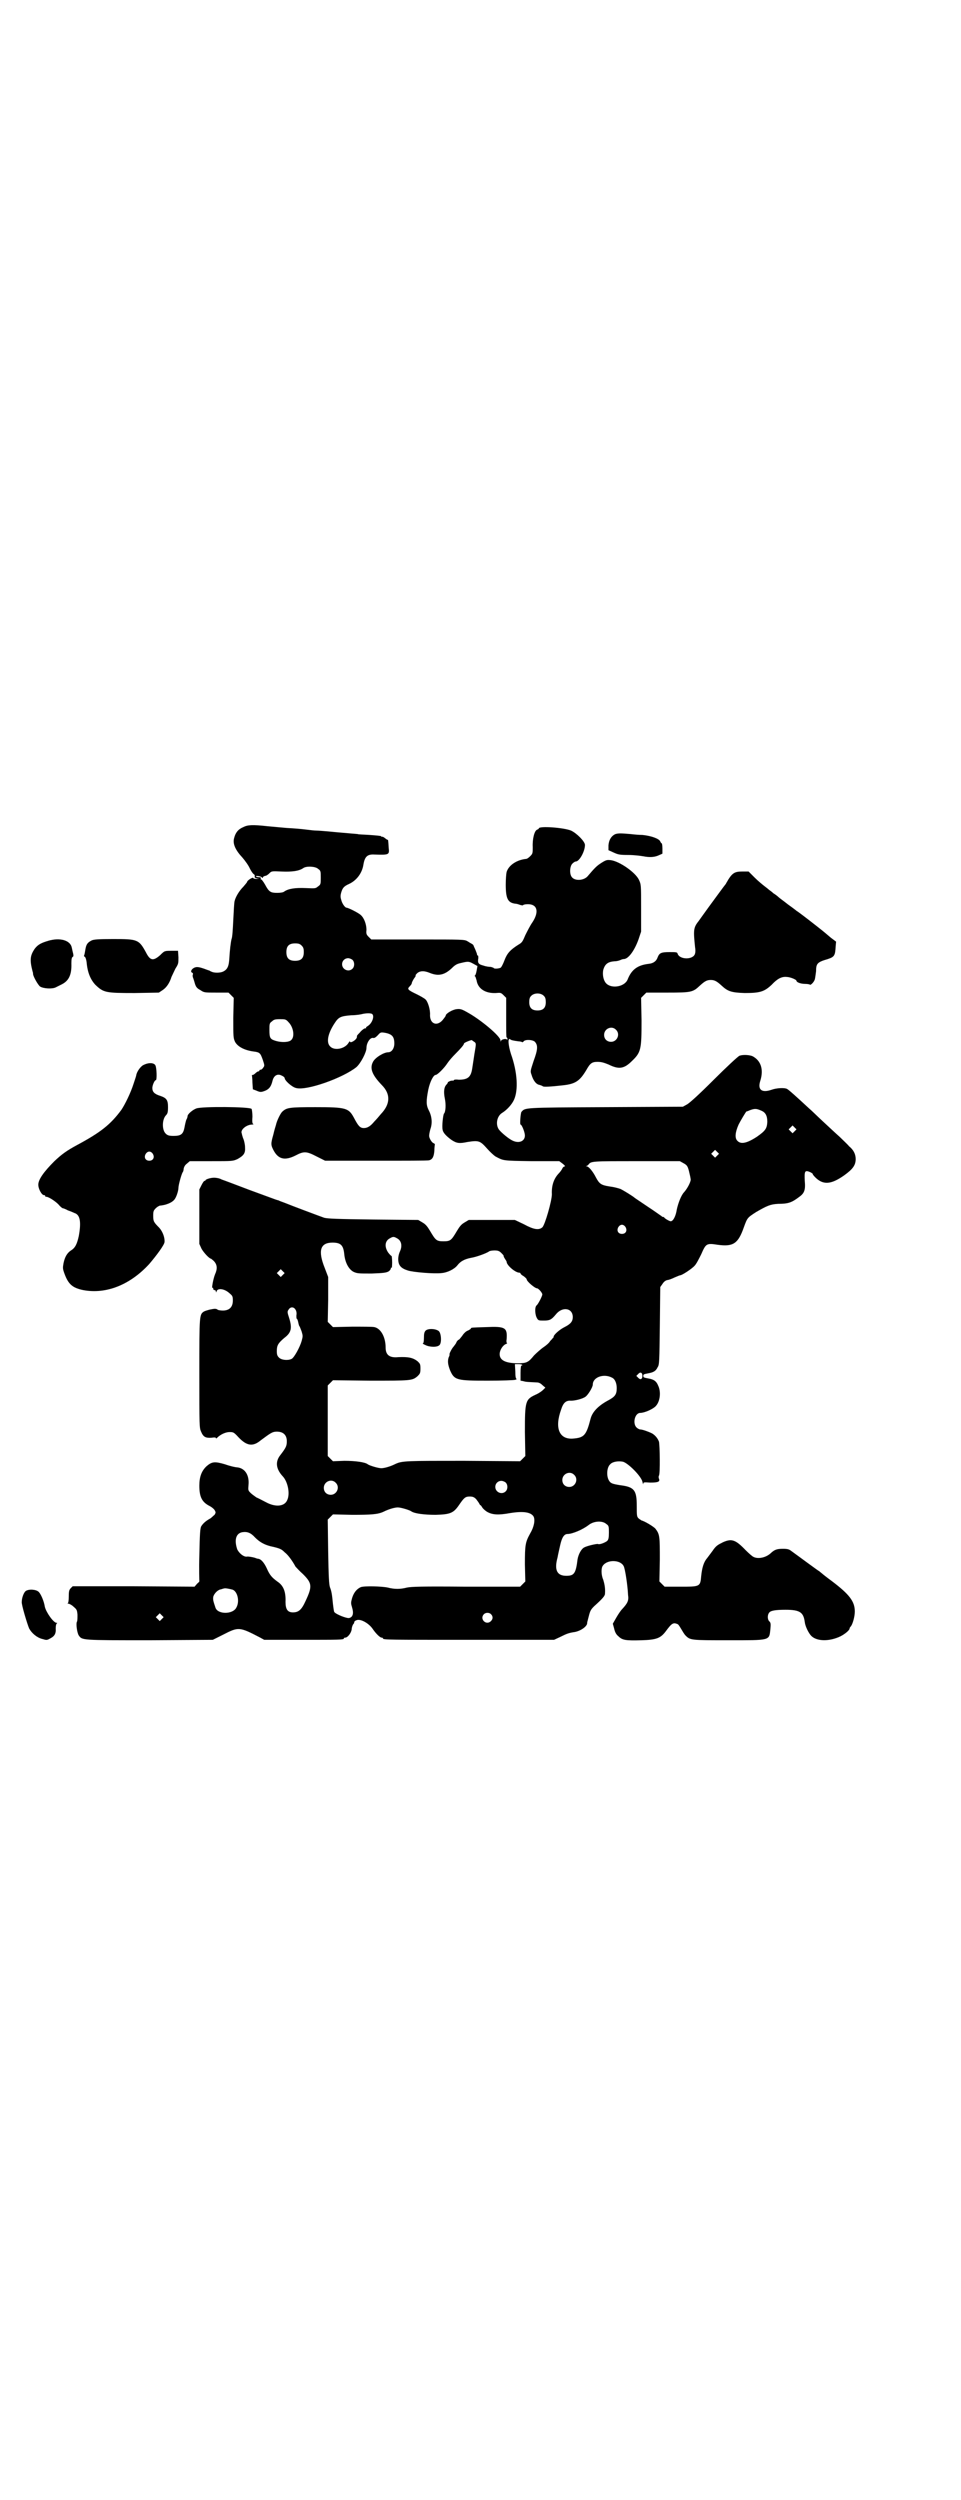<?xml version="1.0" standalone="no"?>
<!DOCTYPE svg PUBLIC "-//W3C//DTD SVG 20010904//EN"
 "http://www.w3.org/TR/2001/REC-SVG-20010904/DTD/svg10.dtd">
<svg version="1.0" xmlns="http://www.w3.org/2000/svg"
 width="1104pt" height="2870pt" viewBox="0 0 1104 2870"
 preserveAspectRatio="xMidYMid meet">
<g transform="translate(0,2870) scale(0.5,-0.5)"
fill="#000000" stroke="none">
<path d="M559 3841 c-12 -5 -18 -13 -21 -25 -4 -13 3 -28 19 -45 6 -7 14 -18
17 -25 3 -6 7 -12 9 -13 2 -1 3 -4 2 -6 0 -2 1 -3 6 -4 6 0 6 0 -1 -1 -5 0 -8
1 -8 2 0 3 -12 -4 -14 -8 0 -2 -5 -7 -9 -12 -10 -10 -18 -24 -20 -33 -1 -3 -2
-23 -3 -43 -1 -20 -2 -40 -4 -44 -2 -8 -4 -26 -5 -43 -1 -19 -4 -27 -15 -32
-7 -3 -20 -3 -26 0 -3 1 -5 3 -6 3 -1 0 -3 1 -6 2 -16 6 -22 7 -28 4 -6 -3 -9
-9 -5 -11 2 -1 3 -2 2 -5 -1 -2 0 -6 1 -8 1 -3 3 -9 4 -13 2 -6 4 -10 12 -14
9 -6 9 -6 37 -6 l28 0 6 -6 6 -6 -1 -46 c0 -44 0 -46 4 -55 6 -11 21 -19 41
-22 16 -2 17 -3 23 -20 4 -12 4 -13 1 -17 -2 -3 -4 -5 -6 -5 -2 0 -3 -1 -3 -2
0 -1 -1 -2 -3 -2 -1 0 -4 -2 -6 -4 -2 -2 -5 -4 -6 -4 -2 0 -3 -1 -2 -2 0 0 1
-8 1 -16 l1 -15 8 -3 c9 -4 11 -4 21 0 9 4 13 10 16 22 3 13 12 18 22 12 3 -1
6 -4 6 -5 0 -6 17 -21 26 -23 24 -7 108 23 139 48 10 9 23 34 23 44 0 11 8 24
15 23 3 -1 6 1 11 6 6 7 7 7 15 6 18 -3 23 -9 23 -25 0 -11 -6 -20 -14 -20
-10 0 -30 -12 -35 -22 -8 -15 -2 -30 20 -53 21 -21 20 -44 -2 -67 -4 -5 -11
-13 -15 -17 -9 -11 -16 -15 -24 -15 -9 0 -13 5 -23 24 -12 22 -18 24 -88 24
-60 0 -66 -1 -76 -10 -4 -3 -13 -21 -15 -31 -1 -3 -4 -13 -6 -22 -6 -21 -6
-24 1 -37 11 -20 26 -23 50 -11 19 10 25 10 48 -2 l20 -10 117 0 c64 0 119 0
122 1 8 2 11 9 12 22 0 7 1 13 1 14 1 1 -1 2 -2 3 -5 1 -11 12 -11 17 0 3 1 9
3 16 5 14 3 30 -4 43 -6 12 -6 21 -1 47 4 19 12 34 17 34 4 0 20 16 27 27 4 6
12 15 18 21 12 12 20 21 20 24 0 2 15 8 18 8 1 -1 4 -3 7 -5 3 -3 3 -4 -1 -27
-2 -13 -4 -27 -5 -33 -3 -20 -10 -26 -31 -26 -8 1 -12 0 -12 -2 0 -1 -1 -1 -1
0 -1 0 -4 0 -7 -1 -4 -2 -6 -3 -5 -3 0 -1 -1 -3 -3 -5 -6 -6 -7 -17 -4 -32 3
-14 2 -31 -2 -35 -2 -3 -5 -29 -3 -37 1 -7 9 -15 20 -23 12 -8 18 -9 37 -5 26
4 29 3 45 -15 7 -8 16 -16 19 -18 19 -10 15 -10 83 -11 l64 0 8 -6 c4 -3 6 -6
5 -6 -2 0 -5 -2 -6 -5 -2 -4 -6 -9 -9 -12 -11 -12 -16 -28 -15 -47 0 -15 -16
-71 -22 -76 -8 -7 -20 -5 -42 7 l-21 10 -53 0 -53 0 -10 -6 c-7 -4 -11 -9 -17
-19 -13 -22 -15 -24 -31 -24 -16 0 -18 2 -31 24 -6 10 -10 15 -17 19 l-10 6
-103 1 c-85 1 -105 2 -113 4 -14 5 -73 27 -90 34 -8 3 -14 5 -15 6 -1 0 -4 1
-7 2 -3 1 -30 11 -60 22 -29 11 -58 22 -64 24 -5 3 -13 4 -17 4 -9 0 -20 -4
-20 -6 0 -1 -1 -2 -2 -1 -1 0 -4 -4 -7 -10 l-5 -10 0 -63 0 -62 5 -11 c5 -9
18 -23 22 -23 0 0 4 -3 7 -6 7 -8 8 -17 2 -30 -4 -10 -8 -32 -6 -31 1 1 2 0 2
-2 0 -2 1 -3 3 -3 2 0 3 -2 3 -3 0 -3 1 -3 2 1 3 7 18 5 29 -5 7 -6 8 -7 8
-17 0 -15 -8 -23 -23 -23 -5 0 -11 1 -12 2 -2 2 -5 2 -7 2 -2 0 -7 -1 -12 -2
-4 -1 -10 -3 -12 -4 -11 -7 -11 -7 -11 -142 0 -122 0 -125 4 -134 5 -12 10
-15 24 -14 7 1 10 1 10 -1 0 -1 1 -1 3 1 8 8 20 13 28 13 9 0 10 0 21 -12 19
-20 33 -22 51 -7 23 17 27 20 37 20 15 0 23 -8 23 -22 0 -11 -2 -15 -15 -32
-12 -15 -10 -32 6 -49 11 -12 17 -39 10 -54 -6 -15 -27 -17 -49 -5 -8 4 -17 9
-22 11 -4 3 -10 7 -13 10 -6 6 -6 6 -5 19 2 22 -8 38 -26 40 -4 0 -17 3 -28 7
-24 7 -30 6 -42 -4 -12 -11 -17 -25 -17 -45 0 -26 6 -38 24 -47 4 -2 9 -6 11
-9 3 -5 3 -6 0 -11 -3 -2 -7 -7 -11 -9 -9 -5 -16 -11 -20 -18 -2 -5 -3 -15 -4
-66 -1 -32 0 -59 0 -59 1 0 -1 -3 -5 -6 l-6 -7 -140 1 -140 0 -4 -4 c-4 -4 -5
-7 -5 -19 0 -10 -1 -15 -2 -16 -2 0 -1 -1 1 -1 2 0 8 -3 12 -7 7 -6 8 -7 9
-18 0 -7 0 -14 -1 -16 -3 -4 0 -26 4 -32 8 -11 5 -11 163 -11 l145 1 24 12
c35 18 37 18 85 -7 l9 -5 86 0 c85 0 97 0 97 3 0 1 1 2 3 2 6 0 14 11 15 19 0
4 2 9 3 11 2 2 3 4 3 6 0 1 2 3 5 4 9 4 29 -7 38 -21 7 -10 16 -19 20 -19 2 0
3 -1 3 -2 0 -3 15 -3 202 -3 l191 0 15 7 c14 7 19 9 33 11 15 3 29 14 28 21 0
1 2 8 4 16 3 12 5 15 12 22 20 18 25 24 25 29 1 12 -1 22 -4 32 -5 11 -5 27
-1 32 10 15 41 14 48 -1 3 -5 9 -43 10 -66 2 -13 -1 -19 -14 -33 -3 -3 -9 -12
-13 -19 l-8 -14 3 -11 c2 -9 5 -14 10 -18 9 -9 17 -10 53 -9 35 1 44 5 56 21
14 19 17 20 27 16 2 -1 5 -6 8 -11 3 -5 7 -12 10 -15 11 -11 12 -11 98 -11 98
0 94 -1 97 25 1 12 1 15 -2 18 -5 4 -5 15 -1 20 3 5 14 7 38 7 33 0 41 -6 44
-28 1 -10 9 -26 15 -32 13 -13 42 -13 67 -1 10 5 21 14 21 18 0 1 1 3 3 5 4 5
9 22 9 34 0 23 -12 39 -53 70 -11 8 -21 16 -22 17 -1 1 -4 3 -6 5 -4 2 -51 37
-65 47 -5 4 -9 5 -19 5 -14 0 -19 -2 -27 -9 -11 -11 -29 -15 -40 -10 -3 1 -11
8 -19 16 -23 24 -32 27 -52 18 -12 -6 -16 -8 -24 -20 -3 -4 -9 -12 -12 -16 -8
-9 -12 -22 -14 -42 -2 -24 -3 -24 -47 -24 l-37 0 -6 6 -6 6 1 50 c0 53 0 58
-10 71 -4 5 -26 18 -32 19 -1 1 -5 3 -7 5 -4 4 -4 7 -4 29 0 36 -6 43 -38 47
-18 3 -22 4 -26 11 -6 10 -5 30 3 37 5 6 18 8 29 6 12 -3 42 -33 45 -46 1 -5
2 -7 2 -5 0 4 1 4 16 3 18 0 23 2 20 9 -1 2 -1 6 0 7 3 4 2 70 0 78 -3 8 -9
15 -16 19 -8 4 -22 9 -27 9 -2 0 -6 2 -9 5 -9 10 -3 33 9 33 10 0 30 9 36 16
10 11 12 33 5 47 -4 10 -10 14 -22 16 -10 2 -12 2 -12 6 0 4 2 4 12 6 11 2 17
5 21 14 4 5 4 15 5 95 l1 89 5 7 c3 5 7 8 11 9 3 0 11 3 17 6 7 3 12 5 13 5 4
0 27 15 33 22 4 4 10 16 15 26 11 25 12 26 38 22 36 -5 47 3 60 40 8 22 8 22
28 35 26 15 33 18 51 19 23 0 31 3 47 15 13 9 16 16 14 38 -1 22 0 25 12 20 4
-2 7 -4 6 -4 0 -1 2 -4 6 -8 18 -18 36 -17 66 4 21 15 27 24 27 38 0 11 -5 21
-15 29 -4 5 -14 14 -22 22 -8 7 -25 23 -38 35 -13 12 -27 26 -32 30 -28 26
-48 44 -51 45 -6 3 -24 2 -35 -2 -23 -8 -33 0 -26 21 8 26 1 46 -18 56 -7 3
-22 4 -30 1 -3 -1 -30 -26 -59 -55 -33 -33 -56 -54 -62 -57 l-9 -5 -178 -1
c-191 -1 -184 -1 -193 -11 -2 -3 -4 -29 -2 -29 3 0 10 -18 10 -25 0 -13 -13
-19 -28 -12 -9 4 -27 19 -32 26 -8 12 -4 31 8 38 11 7 22 19 27 30 10 22 8 63
-7 105 -6 19 -8 38 -2 34 2 -2 5 -3 20 -5 3 0 7 -1 8 -2 0 0 2 0 3 2 4 5 21 4
26 -1 7 -8 7 -17 -3 -44 -7 -22 -8 -23 -5 -31 4 -14 11 -23 19 -24 3 -1 6 -2
7 -3 1 -2 19 -1 45 2 30 3 40 10 55 35 9 16 13 19 26 19 9 0 15 -2 25 -6 24
-12 36 -10 54 8 21 20 22 27 22 93 l-1 52 6 6 6 6 49 0 c55 0 58 1 74 16 11
10 16 13 25 13 9 0 14 -3 25 -13 14 -13 22 -16 53 -17 35 0 45 3 62 19 13 14
23 19 34 18 8 0 23 -6 23 -9 0 -3 9 -7 20 -7 5 0 11 -1 11 -2 2 -1 9 6 11 12
1 3 2 12 3 19 0 18 3 21 27 28 15 5 17 8 18 29 l1 11 -12 9 c-7 6 -12 10 -13
11 -2 2 -39 31 -51 40 -7 5 -13 10 -14 10 -1 1 -10 8 -20 15 -10 8 -20 15 -22
17 -2 2 -7 6 -12 9 -4 4 -9 7 -10 8 -1 1 -6 5 -10 8 -4 3 -15 12 -23 20 l-14
14 -15 0 c-16 0 -22 -3 -32 -19 -2 -4 -5 -8 -5 -9 -5 -6 -23 -31 -40 -54 -10
-14 -21 -29 -23 -32 -12 -15 -12 -21 -8 -60 1 -5 1 -11 0 -14 -3 -15 -35 -15
-40 -1 -1 4 -3 4 -19 4 -19 0 -23 -2 -27 -12 -3 -9 -10 -14 -21 -15 -25 -3
-39 -13 -48 -36 -7 -17 -38 -22 -50 -8 -6 7 -8 20 -6 30 4 14 11 19 27 20 5 0
11 2 13 3 2 1 5 2 7 2 11 0 25 20 34 45 l6 18 0 54 c0 54 0 54 -5 65 -8 17
-44 42 -64 45 -9 1 -11 1 -22 -6 -11 -7 -15 -11 -32 -31 -9 -10 -29 -11 -36
-2 -6 7 -5 25 1 31 3 3 6 5 8 5 8 0 21 23 21 38 0 8 -19 27 -32 33 -17 7 -74
11 -74 5 0 -1 -2 -2 -4 -3 -6 -2 -11 -21 -10 -40 0 -14 0 -15 -6 -21 -3 -3 -7
-6 -9 -6 -21 -2 -40 -14 -45 -30 -1 -4 -2 -17 -2 -29 0 -33 5 -42 23 -44 3 0
8 -2 11 -3 4 -1 6 -1 6 0 1 1 5 2 11 2 22 0 26 -18 10 -42 -5 -7 -12 -21 -16
-29 -6 -14 -7 -17 -16 -22 -19 -12 -26 -20 -32 -36 -3 -8 -7 -16 -9 -17 -4 -2
-16 -3 -16 0 0 0 -3 1 -6 2 -4 0 -12 1 -17 3 -12 3 -14 6 -12 17 0 3 0 6 -1 6
-1 0 -2 1 -2 3 0 1 -2 6 -4 11 -2 4 -4 9 -4 9 0 1 -2 3 -4 4 -2 1 -7 4 -10 6
-7 4 -11 4 -114 4 l-107 0 -6 6 c-5 5 -6 7 -5 16 0 12 -5 27 -13 34 -5 5 -29
17 -33 17 -3 0 -10 9 -12 18 -2 6 -2 10 0 17 3 10 6 14 17 19 18 8 31 25 34
45 3 18 9 24 25 23 34 -1 35 -1 33 16 -1 17 -1 18 -3 18 -1 0 -3 2 -6 4 -2 2
-5 3 -6 3 -1 -1 -2 0 -2 1 -1 1 -13 2 -27 3 -14 1 -26 1 -27 2 0 0 -11 1 -23
2 -12 1 -22 2 -23 2 -1 0 -10 1 -21 2 -11 1 -24 2 -28 2 -4 0 -14 1 -21 2 -16
2 -29 3 -47 4 -13 1 -21 2 -44 4 -36 4 -46 3 -56 -2z m172 -96 c6 -4 6 -6 6
-20 0 -14 0 -16 -6 -20 -6 -5 -6 -5 -28 -4 -24 1 -40 -1 -50 -8 -2 -2 -9 -3
-16 -3 -15 0 -19 2 -28 19 -4 7 -8 12 -9 12 -1 -1 -1 0 -1 2 1 2 0 3 -5 3 -3
0 -6 1 -6 2 0 2 13 0 14 -3 2 -1 2 -1 2 0 0 2 2 3 5 4 3 0 7 3 10 6 5 5 5 5
28 4 24 -1 40 1 50 8 7 5 28 4 34 -2z m-38 -176 c4 -4 5 -7 5 -15 0 -14 -6
-20 -20 -20 -14 0 -20 6 -20 20 0 14 6 20 20 20 8 0 11 -1 15 -5z m117 -33 c5
-5 5 -15 0 -20 -9 -9 -24 -2 -24 10 0 8 6 14 14 14 3 0 8 -2 10 -4z m278 -9
l9 -5 -2 -11 c-1 -6 -3 -11 -4 -11 -1 0 -1 -1 1 -2 1 -2 2 -6 3 -9 3 -19 20
-30 44 -29 11 1 12 1 18 -5 l6 -6 0 -46 c0 -25 0 -45 1 -45 1 0 2 -2 2 -3 0
-2 -1 -3 -1 -2 -2 3 -13 1 -14 -3 0 -2 -1 -2 -1 1 0 10 -46 48 -75 64 -14 8
-17 9 -26 8 -9 -1 -25 -10 -25 -15 0 -1 -3 -5 -7 -10 -13 -15 -29 -9 -29 11 1
13 -5 31 -10 36 -3 3 -12 8 -20 12 -21 10 -23 12 -17 18 3 3 5 6 5 7 0 2 2 6
5 11 3 4 5 7 4 7 -1 0 0 2 3 5 6 6 16 7 30 1 20 -8 34 -4 50 11 8 8 12 10 21
12 17 4 18 4 29 -2z m162 -74 c3 -3 4 -7 4 -14 0 -13 -6 -19 -19 -19 -13 0
-19 6 -19 19 0 7 1 11 4 14 7 8 23 8 30 0z m-395 -41 c6 -5 0 -21 -9 -27 -3
-2 -6 -4 -5 -5 1 -1 0 -1 -2 -1 -2 0 -6 -3 -10 -7 -3 -4 -7 -7 -7 -8 -1 0 -2
-2 -2 -5 0 -6 -16 -16 -16 -10 0 1 -1 0 -3 -3 -8 -14 -32 -19 -42 -9 -10 9 -6
30 10 54 9 14 14 16 38 18 11 0 23 2 26 3 9 2 19 2 22 0z m-192 -19 c11 -11
15 -33 6 -41 -5 -5 -21 -6 -35 -2 -13 4 -15 6 -15 25 0 14 0 16 6 20 4 4 7 5
18 5 12 0 14 0 20 -7z m752 -17 c11 -10 3 -28 -11 -28 -9 0 -16 6 -16 16 0 14
17 22 27 12z m334 -186 c10 -4 14 -12 14 -26 -1 -15 -4 -20 -24 -34 -23 -15
-37 -18 -45 -9 -6 6 -5 19 3 37 4 8 17 30 18 30 0 0 4 1 8 3 11 4 15 4 26 -1z
m77 -47 l-5 -5 -4 4 -5 5 4 4 5 5 4 -4 5 -5 -4 -4z m-178 -56 l-5 -5 -4 4 -5
5 4 4 5 5 4 -4 5 -5 -4 -4z m-77 -18 c7 -4 9 -6 12 -18 2 -8 4 -17 4 -20 -1
-7 -8 -20 -15 -28 -7 -7 -14 -26 -17 -40 -2 -14 -8 -27 -14 -27 -3 0 -15 7
-15 9 0 0 -1 1 -3 1 -1 0 -3 1 -3 2 -1 0 -14 10 -31 21 -16 11 -30 20 -31 21
-3 3 -24 16 -32 20 -5 2 -17 5 -26 6 -19 3 -23 6 -31 21 -6 12 -16 25 -21 25
-2 0 -3 0 0 1 2 1 3 2 4 3 6 8 7 8 110 8 l100 0 9 -5z m-134 -146 c5 -8 1 -16
-8 -16 -9 0 -13 8 -8 16 2 3 5 5 8 5 3 0 6 -2 8 -5z m-525 -26 c10 -5 13 -17
7 -30 -2 -4 -4 -11 -4 -18 0 -14 6 -21 22 -26 12 -4 61 -8 77 -6 14 1 30 9 37
18 7 9 16 14 31 17 13 2 37 11 42 15 1 1 7 2 12 2 8 0 11 -1 16 -6 3 -3 6 -6
5 -7 0 0 1 -3 3 -6 2 -3 4 -6 4 -7 0 -8 20 -25 29 -25 2 0 3 -1 3 -2 0 -1 3
-4 7 -6 4 -3 7 -6 7 -7 0 -5 19 -21 24 -21 3 0 12 -10 12 -14 0 -4 -10 -23
-13 -25 -5 -4 -4 -22 1 -30 3 -5 4 -5 16 -5 13 0 17 2 27 14 15 19 39 15 39
-6 0 -10 -5 -16 -19 -23 -12 -6 -25 -18 -25 -22 0 -2 -1 -3 -2 -3 0 -1 -3 -4
-6 -7 -2 -4 -9 -10 -15 -14 -6 -4 -16 -13 -22 -19 -13 -16 -17 -18 -37 -18
-29 0 -42 7 -42 21 0 9 7 20 14 23 3 1 4 2 3 2 -1 0 -2 4 -1 9 2 27 -3 30 -47
28 -33 -1 -35 -1 -35 -3 0 -1 -3 -3 -7 -5 -4 -1 -10 -7 -13 -12 -4 -5 -7 -9
-8 -9 -1 0 -3 -2 -5 -5 -1 -4 -5 -8 -7 -11 -4 -4 -11 -18 -9 -18 0 0 0 -3 -2
-6 -3 -9 -2 -17 3 -30 10 -23 15 -24 87 -24 32 0 60 1 63 2 3 1 4 2 3 2 -2 0
-3 6 -3 17 l-1 17 9 0 c4 0 8 -1 8 -2 0 -1 -1 -2 -2 -1 -1 0 -2 -7 -2 -17 l0
-18 6 -1 c6 -2 11 -2 31 -3 5 0 9 -2 13 -6 l7 -6 -5 -5 c-3 -3 -10 -8 -17 -11
-24 -11 -25 -15 -25 -86 l1 -55 -6 -6 -6 -6 -129 1 c-130 0 -142 0 -157 -7
-14 -7 -27 -10 -33 -10 -7 0 -27 6 -31 9 -6 5 -29 8 -54 8 l-26 -1 -6 6 -6 6
0 81 0 81 6 6 6 6 86 -1 c93 0 96 0 108 10 6 6 7 7 7 18 0 10 -1 11 -6 16 -11
9 -22 11 -45 10 -20 -2 -29 5 -29 22 0 24 -11 44 -26 47 -4 1 -27 1 -51 1
l-44 -1 -6 6 -6 6 1 51 0 52 -8 21 c-16 40 -10 58 18 58 19 0 25 -6 27 -27 2
-19 10 -34 21 -40 9 -4 11 -4 42 -4 28 1 34 2 39 5 3 2 5 5 5 7 0 2 1 2 2 1 0
-2 1 4 1 12 0 8 -1 15 -1 15 -1 0 -5 4 -8 8 -9 13 -8 27 4 33 7 4 9 4 16 0z
m-262 -84 l-5 -5 -4 4 -5 5 4 4 5 5 4 -4 5 -5 -4 -4z m29 -80 c2 -3 3 -8 2
-13 0 -4 0 -8 1 -8 1 0 2 -3 3 -7 1 -5 2 -9 3 -10 1 -1 3 -7 5 -12 3 -10 3
-11 0 -22 -4 -14 -17 -38 -23 -41 -8 -4 -23 -3 -29 3 -4 4 -5 7 -5 15 0 13 3
18 17 30 16 12 19 22 11 47 -4 12 -4 14 -1 18 4 7 12 7 16 0z m797 -152 c0 -7
-4 -10 -9 -5 l-5 5 4 4 c5 6 10 4 10 -4z m-70 -4 c7 -3 11 -13 11 -24 0 -15
-4 -20 -21 -29 -22 -12 -35 -26 -39 -41 -10 -39 -15 -44 -41 -46 -31 -2 -42
24 -27 66 5 16 11 22 23 21 9 0 26 4 33 9 6 4 17 22 17 28 0 17 25 26 44 16z
m-87 -223 c11 -10 3 -28 -11 -28 -9 0 -16 6 -16 16 0 14 17 22 27 12z m-548
-18 c11 -10 3 -28 -11 -28 -9 0 -16 6 -16 16 0 14 17 22 27 12z m391 0 c5 -5
5 -15 0 -20 -9 -9 -24 -2 -24 10 0 8 6 14 14 14 3 0 8 -2 10 -4z m-68 -38 c3
-4 6 -8 7 -10 1 -2 2 -4 3 -4 1 0 2 -2 4 -5 1 -2 6 -7 11 -10 12 -7 26 -8 53
-3 31 5 48 2 54 -8 4 -8 1 -24 -8 -39 -11 -20 -12 -26 -12 -71 l1 -39 -6 -6
-6 -6 -124 0 c-102 1 -126 0 -136 -2 -15 -4 -29 -4 -44 0 -14 3 -54 4 -62 1
-9 -4 -16 -12 -20 -25 -3 -11 -3 -12 0 -22 4 -13 2 -22 -7 -24 -6 -1 -31 9
-34 14 -1 2 -2 10 -3 18 -2 21 -3 29 -7 39 -2 7 -3 22 -4 82 l-1 73 6 6 6 6
44 -1 c44 0 59 1 72 7 14 7 27 10 33 10 7 0 27 -6 31 -9 7 -5 29 -8 56 -8 34
1 41 4 54 23 11 16 14 19 24 19 7 0 10 -1 15 -6z m299 -57 c6 -4 6 -6 6 -20 0
-12 -1 -16 -4 -19 -5 -4 -18 -9 -21 -7 -2 1 -25 -4 -32 -8 -7 -4 -13 -16 -15
-27 -4 -33 -8 -38 -26 -38 -21 0 -28 13 -20 42 1 6 4 19 6 28 4 18 9 26 17 26
11 0 35 10 49 21 12 9 31 10 40 2z m-807 -31 c10 -10 20 -16 35 -20 23 -5 26
-7 33 -14 8 -6 18 -20 25 -33 2 -2 9 -10 17 -17 21 -21 22 -28 6 -62 -9 -20
-16 -26 -29 -26 -12 0 -17 7 -17 24 1 24 -5 38 -19 47 -12 9 -17 14 -24 30 -6
13 -13 21 -19 22 -2 0 -4 1 -5 1 -3 2 -19 5 -22 4 -7 -1 -18 8 -22 17 -7 21
-3 36 11 39 12 2 20 -1 30 -12z m-51 -120 c11 -5 16 -27 8 -41 -8 -16 -43 -16
-48 0 -5 15 -6 18 -5 25 2 7 10 16 18 17 3 1 6 2 7 2 3 1 13 -1 20 -3z m593
-56 c5 -5 5 -11 0 -16 -11 -11 -27 5 -16 16 4 4 12 4 16 0z m-756 -11 l-5 -5
-4 4 -5 5 4 4 5 5 4 -4 5 -5 -4 -4z"/>
<path d="M978 2685 c-3 -3 -4 -7 -4 -17 0 -8 -1 -12 -2 -12 -2 0 0 -2 5 -4 9
-5 28 -6 33 0 5 5 4 27 -2 32 -8 6 -25 6 -30 1z"/>
<path d="M1414 3825 c-9 -4 -15 -13 -16 -26 l0 -11 11 -5 c11 -5 14 -6 35 -6
13 0 28 -2 34 -3 15 -3 26 -2 35 2 l9 4 0 12 c0 7 -1 12 -2 12 -1 0 -2 2 -3 4
-2 6 -20 13 -41 15 -7 0 -19 1 -27 2 -23 2 -28 2 -35 0z"/>
<path d="M111 3580 c-17 -5 -24 -9 -31 -18 -11 -16 -12 -26 -5 -53 1 -2 1 -5
1 -6 1 -6 11 -24 16 -28 8 -5 28 -6 36 -2 4 2 10 5 14 7 16 8 23 22 22 48 0
10 1 14 3 15 2 1 2 3 1 8 -1 3 -2 9 -3 13 -3 17 -27 24 -54 16z"/>
<path d="M211 3581 c-10 -5 -13 -9 -15 -22 -1 -6 -2 -12 -3 -13 0 -1 0 -2 2
-3 1 0 3 -5 4 -12 2 -24 9 -40 20 -52 19 -18 23 -19 90 -19 l56 1 9 6 c9 6 16
17 20 30 2 4 6 13 9 19 7 11 7 12 7 26 l-1 15 -15 0 c-16 0 -16 0 -26 -10 -16
-14 -23 -13 -33 7 -16 29 -19 30 -75 30 -35 0 -44 -1 -49 -3z"/>
<path d="M330 3295 c-7 -3 -16 -16 -17 -24 0 -1 -3 -10 -6 -19 -7 -22 -20 -48
-28 -60 -25 -34 -48 -52 -102 -81 -24 -13 -35 -21 -52 -37 -24 -24 -37 -42
-37 -54 0 -10 8 -24 13 -24 2 0 3 -1 3 -2 0 -1 1 -2 1 -2 4 2 21 -9 29 -17 4
-5 9 -9 10 -9 1 0 7 -2 12 -5 6 -2 13 -5 15 -6 13 -4 16 -20 10 -53 -4 -18 -8
-27 -18 -33 -9 -6 -14 -15 -17 -29 -2 -11 -2 -13 2 -24 9 -25 19 -33 43 -38
53 -10 108 12 152 60 17 20 34 43 35 50 1 10 -4 24 -12 33 -13 13 -14 15 -14
28 0 10 1 12 6 17 3 3 8 6 10 6 12 1 26 6 32 13 5 5 10 21 10 28 0 6 7 32 10
36 1 1 2 5 2 8 1 4 3 8 7 11 l7 6 49 0 c50 0 50 0 61 5 14 8 18 13 17 27 0 6
-2 14 -3 17 -1 3 -3 7 -3 9 -1 1 -1 5 -2 7 -2 8 12 19 24 19 3 0 5 1 3 1 -2 1
-3 4 -2 17 0 8 -1 16 -2 18 -3 5 -115 6 -127 1 -8 -3 -19 -12 -20 -17 0 -2 -1
-6 -3 -9 -1 -3 -3 -11 -4 -17 -3 -16 -8 -20 -25 -20 -10 0 -14 1 -18 5 -9 8
-9 32 0 42 4 4 5 7 5 19 0 16 -3 21 -18 26 -13 4 -18 9 -18 18 0 6 5 18 8 18
3 0 2 29 -1 34 -3 6 -15 7 -27 1z m21 -204 c5 -8 1 -16 -8 -16 -9 0 -13 8 -8
16 2 3 5 5 8 5 3 0 6 -2 8 -5z"/>
<path d="M59 2087 c-4 -3 -9 -15 -9 -25 -1 -6 13 -52 17 -61 6 -11 18 -21 30
-24 10 -3 11 -3 18 1 10 5 14 11 13 23 0 6 1 10 2 11 2 2 2 2 0 2 -7 0 -24 24
-27 37 -2 13 -9 29 -14 34 -6 6 -23 7 -30 2z"/>
</g>
</svg>
